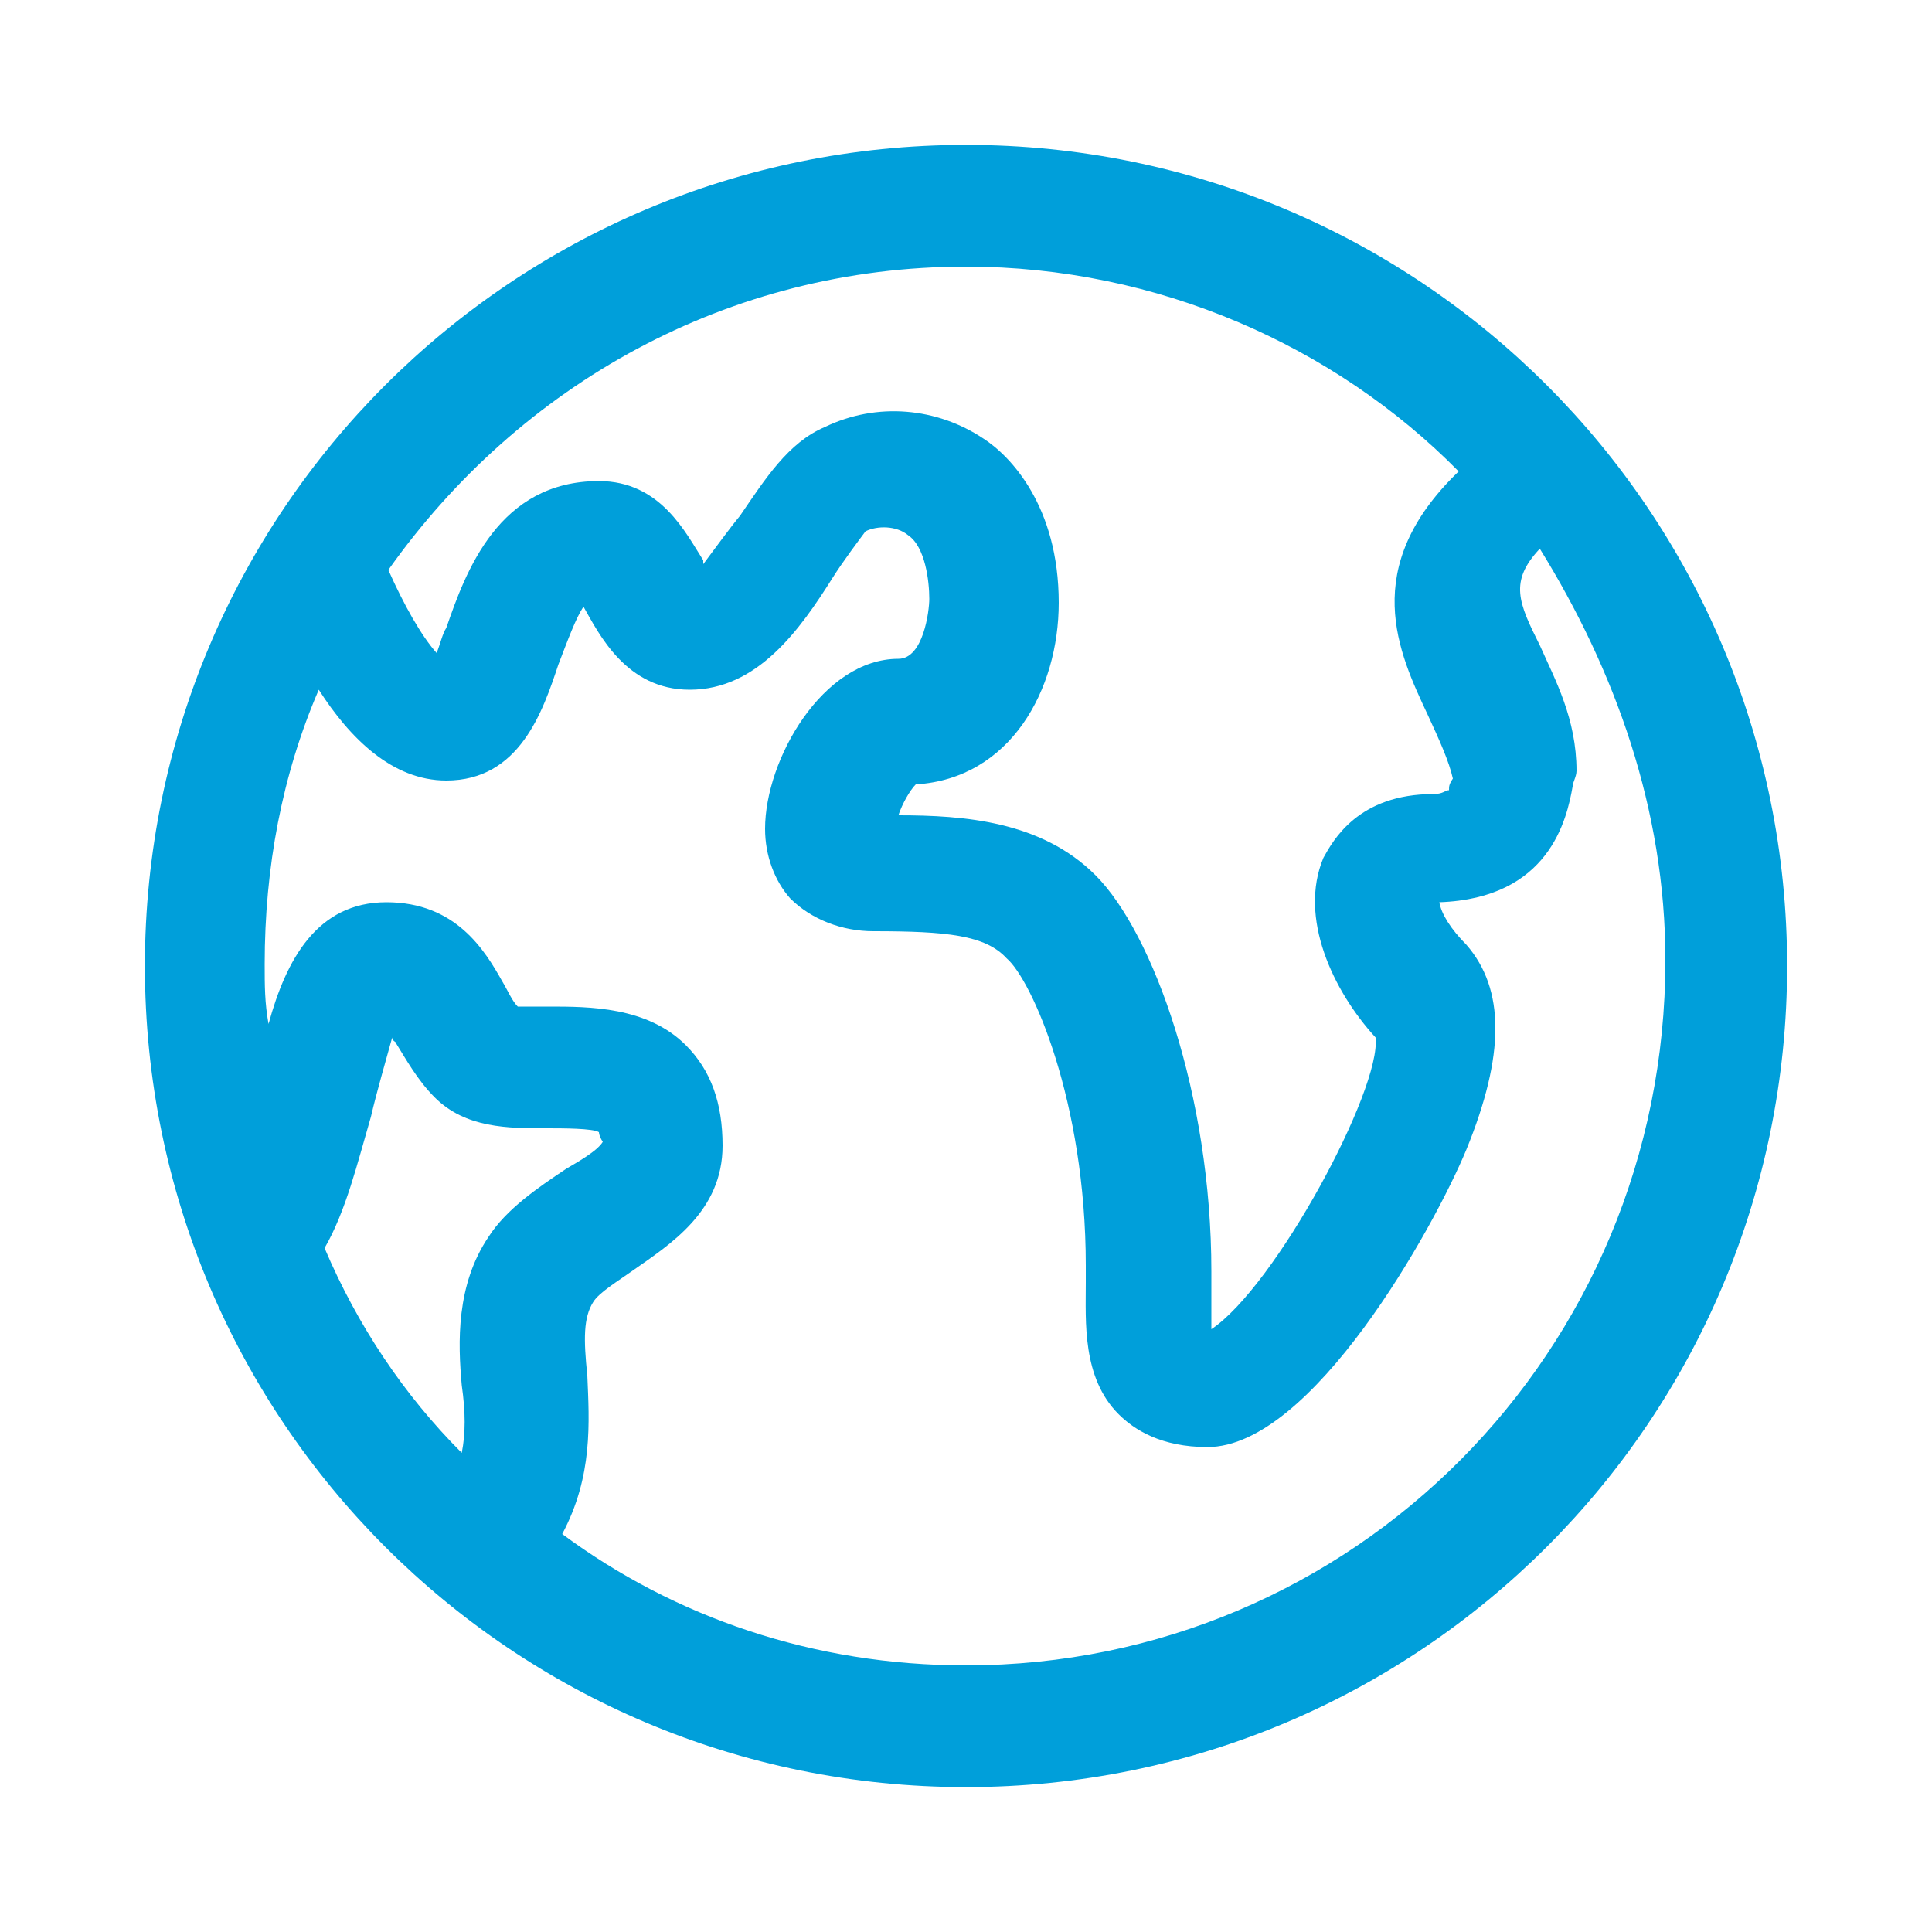 <?xml version="1.0" encoding="utf-8"?>
<!-- Generator: Adobe Illustrator 22.0.0, SVG Export Plug-In . SVG Version: 6.00 Build 0)  -->
<svg version="1.1" id="Layer_1" xmlns="http://www.w3.org/2000/svg" xmlns:xlink="http://www.w3.org/1999/xlink" x="0px" y="0px"
	 viewBox="0 0 100 100" style="enable-background:new 0 0 100 100;" xml:space="preserve">
<style type="text/css">
	.st0{fill:#009FDA;}
</style>
<path class="st0" d="M50,7.5C26.5,7.5,7.5,26.5,7.5,50S26.5,92.5,50,92.5S92.5,73.5,92.5,50S73.5,7.5,50,7.5z M50,13.8
	c9.9,0,19.1,4.1,25.5,10.6c-5.2,5-3.1,9.4-1.6,12.6c0.6,1.3,1.1,2.4,1.3,3.3C75,40.6,75,40.7,75,40.9c-0.2,0-0.3,0.2-0.8,0.2
	c-3.9,0-5.2,2.4-5.7,3.3c-1.3,3.1,0.5,6.9,2.7,9.3c0.3,2.7-5.2,12.9-8.5,15.1c0-0.6,0-1.4,0-1.9c0-0.3,0-0.6,0-1.1
	c0-9.1-3-17.5-6-20.5c-2.8-2.8-6.8-3.1-10.2-3.1c0.2-0.6,0.6-1.3,0.9-1.6c4.9-0.3,7.4-4.9,7.4-9.4c0-5-2.5-7.6-3.9-8.5
	c-2.4-1.6-5.5-1.9-8.2-0.6c-1.9,0.8-3.1,2.7-4.4,4.6c-0.5,0.6-1.3,1.7-1.9,2.5c0,0,0,0,0-0.2c-0.9-1.4-2.2-4.1-5.4-4.1
	c-5.2,0-6.9,4.7-7.9,7.6c-0.2,0.3-0.3,0.8-0.5,1.3c-0.8-0.9-1.7-2.5-2.5-4.3C26.9,19.9,37.7,13.8,50,13.8z M25.3,64
	c-1.7,2.5-1.6,5.5-1.4,7.7c0.2,1.4,0.2,2.5,0,3.5c-3-3-5.4-6.6-7.1-10.6c1.1-1.9,1.7-4.4,2.4-6.8c0.3-1.3,0.8-3,1.1-4.1
	c0,0.2,0.2,0.2,0.2,0.3c0.5,0.8,1.1,1.9,2,2.8c1.6,1.6,3.8,1.6,5.8,1.6c0.8,0,2.4,0,2.7,0.2c0,0,0,0.2,0.2,0.5
	c-0.3,0.5-1.4,1.1-1.9,1.4C27.8,61.5,26.2,62.6,25.3,64z M50,86.2c-7.9,0-15.1-2.5-20.9-6.8c1.6-3,1.4-5.8,1.3-8.2
	c-0.2-1.9-0.2-3,0.3-3.8c0.3-0.5,1.3-1.1,2-1.6c2-1.4,4.7-3.1,4.7-6.5c0-2.2-0.6-3.9-1.9-5.2c-2-2-5-2-7.1-2c-0.5,0-1.1,0-1.6,0
	c-0.3-0.3-0.5-0.8-0.8-1.3c-0.9-1.6-2.4-4.1-6-4.1s-5.2,3-6.1,6.3c-0.2-1.1-0.2-2-0.2-3.1c0-5,0.9-9.8,2.8-14.2
	c1.6,2.5,3.8,4.7,6.6,4.7c3.8,0,5-3.6,5.8-6c0.5-1.3,0.9-2.4,1.3-3l0,0c0.8,1.4,2.2,4.3,5.5,4.3c3.5,0,5.7-3.1,7.4-5.8
	c0.5-0.8,1.4-2,1.7-2.4c0.6-0.3,1.6-0.3,2.2,0.2c0.9,0.6,1.1,2.4,1.1,3.3c0,0.6-0.3,3.1-1.6,3.1c-3.9,0-6.9,5.2-6.9,8.8
	c0,1.4,0.5,2.7,1.3,3.6c1.1,1.1,2.7,1.7,4.3,1.7c3.8,0,5.8,0.2,6.9,1.4c1.3,1.1,4.1,7.4,4.1,15.9c0,0.3,0,0.6,0,0.9
	c0,2-0.2,4.9,1.7,6.8c0.8,0.8,2.2,1.7,4.6,1.7c5.4,0,11.7-11.3,13.4-15.4c2-4.9,2-8.3,0-10.6c-0.8-0.8-1.3-1.6-1.4-2.2
	c5.7-0.2,6.6-4.3,6.9-6c0-0.2,0.2-0.5,0.2-0.8c0-2.7-1.1-4.7-1.9-6.5c-1.1-2.2-1.6-3.3,0-5c3.9,6.3,6.5,13.5,6.5,21.3
	C86.2,70,70,86.2,50,86.2z"/>
</svg>
